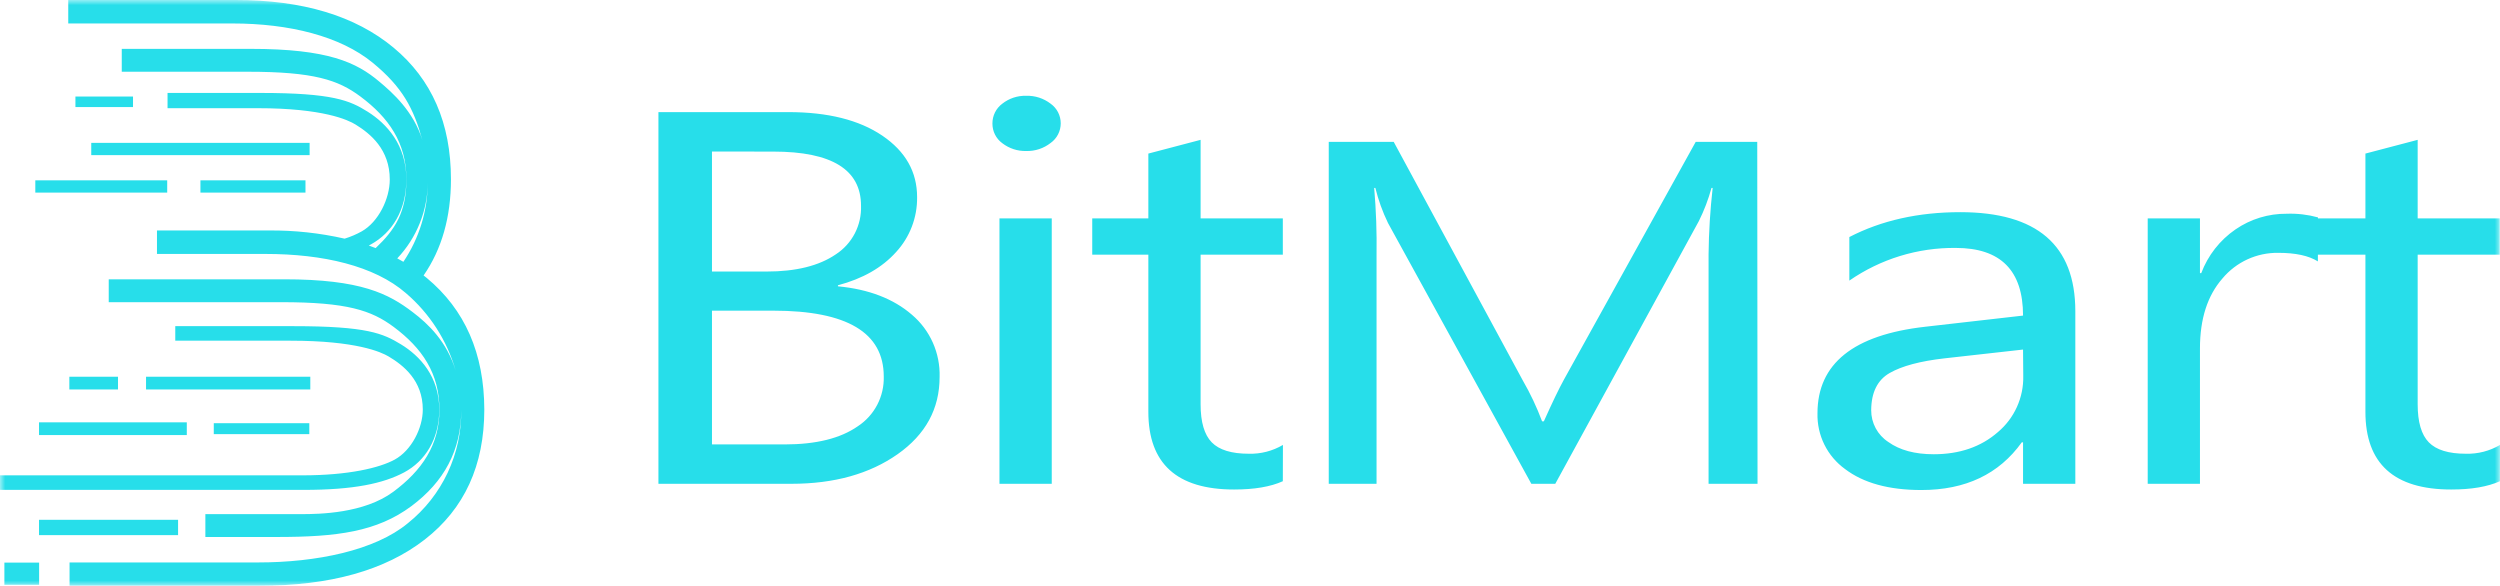 <svg width="239" height="56" viewBox="0 0 239 56" fill="none" xmlns="http://www.w3.org/2000/svg">
<mask id="mask0_452_196" style="mask-type:luminance" maskUnits="userSpaceOnUse" x="0" y="0" width="239" height="56">
<path d="M239 0H0V56H239V0Z" fill="white"/>
</mask>
<g mask="url(#mask0_452_196)">
<path fill-rule="evenodd" clip-rule="evenodd" d="M40.573 26.396L40.495 26.336C42.238 23.816 43.11 20.75 43.11 17.139C43.11 11.783 41.279 7.586 37.618 4.549C33.957 1.512 28.919 -0.004 22.503 9.45911e-06H6.525V2.243H22.215C27.668 2.243 32.532 3.462 35.618 5.988C38.488 8.34 39.54 10.363 40.38 13.392C39.527 10.629 37.517 8.852 36.268 7.808C34.081 5.962 31.365 4.671 23.964 4.671H11.64V6.858H23.689C30.005 6.858 32.323 7.64 34.447 9.22C37.167 11.243 38.854 13.661 38.854 17.149C38.854 20.293 37.755 21.974 35.912 23.718C35.696 23.633 35.48 23.551 35.258 23.472L35.467 23.36C37.464 22.254 38.847 20.128 38.847 17.139C38.847 13.874 36.984 11.835 35.16 10.685C33.45 9.608 31.823 8.885 24.876 8.885H16.017V10.343H24.628C30.897 10.343 33.274 11.463 33.993 11.907C35.402 12.774 37.262 14.278 37.262 17.162C37.262 19.002 36.18 21.216 34.581 22.119C34.062 22.408 33.514 22.641 32.947 22.815C30.567 22.273 28.133 22.011 25.693 22.033H15.007V24.277H25.399C30.852 24.277 35.788 25.403 38.801 28.021C41.077 29.965 42.732 32.539 43.561 35.422C42.711 32.659 40.965 30.984 39.452 29.838C37.164 28.1 34.549 26.698 27.148 26.701H10.395V28.888H26.873C33.189 28.888 35.503 29.67 37.631 31.25C40.351 33.274 42.011 35.691 42.011 39.179C42.011 42.543 40.325 44.996 37.592 47.02C34.797 49.089 30.525 49.152 28.786 49.152H19.633V51.336H26.475C32.202 51.336 36.026 50.843 39.338 48.38C42.443 46.061 44.094 43.062 44.094 39.183C44.124 41.261 43.679 43.319 42.794 45.198C41.909 47.077 40.607 48.728 38.988 50.022C35.853 52.623 30.26 53.77 24.664 53.77H6.649V56H24.791C31.547 56 36.819 54.526 40.609 51.579C44.399 48.631 46.296 44.491 46.3 39.156C46.287 33.794 44.449 29.596 40.786 26.563C40.716 26.505 40.645 26.451 40.573 26.396ZM40.896 17.425C40.889 20.135 40.078 22.783 38.563 25.029C38.37 24.917 38.174 24.809 37.978 24.701C39.84 22.735 40.882 20.132 40.896 17.425ZM29.665 36.013H13.961V37.234H29.665V36.013ZM20.437 40.457H29.57V41.504H20.437V40.457ZM11.281 36.013H6.629V37.234H11.281V36.013ZM3.73 40.372H17.858V41.593H3.73V40.372ZM17.024 49.693H3.73V51.157H17.024V49.693ZM7.211 9.227H12.716V10.234H7.211V9.227ZM15.985 17.241H3.376V18.413H15.985V17.241ZM8.724 13.661H29.599V14.833H8.724V13.661ZM29.204 17.241H19.162V18.413H29.204V17.241ZM41.992 39.16C41.992 41.981 40.635 44.093 38.635 45.161C36.641 46.222 33.816 46.833 29.041 46.833H0V45.443H28.91C33.316 45.443 36.278 44.731 37.736 43.936C39.338 43.059 40.419 40.927 40.419 39.153C40.419 36.378 38.56 34.916 37.151 34.078C36.432 33.651 34.052 32.571 27.785 32.571H16.756V31.181H28.044C35.117 31.181 36.618 31.881 38.331 32.919C40.155 34.032 41.992 36.01 41.992 39.16ZM98.109 14.436C97.284 14.459 96.475 14.195 95.82 13.69C95.525 13.475 95.285 13.192 95.121 12.864C94.957 12.537 94.873 12.175 94.876 11.808C94.873 11.44 94.957 11.076 95.121 10.746C95.285 10.417 95.525 10.131 95.82 9.913C96.472 9.4 97.282 9.132 98.109 9.158C98.949 9.132 99.772 9.399 100.44 9.913C100.738 10.125 100.982 10.407 101.15 10.733C101.318 11.06 101.406 11.422 101.406 11.79C101.406 12.158 101.318 12.521 101.15 12.847C100.982 13.174 100.738 13.455 100.44 13.667C99.775 14.188 98.951 14.46 98.109 14.436ZM100.547 46.251H95.549V20.877H100.547V46.251ZM62.946 46.251V10.718H75.367C79.144 10.718 82.139 11.469 84.353 12.971C86.568 14.473 87.675 16.431 87.675 18.844C87.701 20.79 86.981 22.672 85.664 24.099C84.324 25.589 82.472 26.646 80.107 27.272V27.371C83.051 27.651 85.407 28.556 87.174 30.084C88.035 30.812 88.721 31.726 89.18 32.758C89.639 33.79 89.86 34.913 89.826 36.042C89.826 39.084 88.485 41.545 85.805 43.426C83.124 45.307 79.746 46.249 75.671 46.251H62.946ZM68.065 14.485V25.959H73.295C76.097 25.959 78.301 25.411 79.904 24.316C80.672 23.818 81.298 23.127 81.721 22.312C82.143 21.498 82.347 20.587 82.314 19.669C82.314 16.217 79.521 14.492 73.936 14.492L68.065 14.485ZM68.065 29.7V42.487H75.011C78.016 42.487 80.347 41.909 82.003 40.753C82.788 40.239 83.429 39.532 83.864 38.699C84.299 37.866 84.514 36.934 84.487 35.993C84.487 31.8 80.973 29.702 73.945 29.7H68.065ZM117.977 46.797C119.908 46.799 121.461 46.535 122.638 46.005L122.648 42.536C121.658 43.118 120.526 43.41 119.379 43.377C117.732 43.377 116.553 43.014 115.842 42.287C115.132 41.56 114.777 40.346 114.777 38.644V24.346H122.638V20.877H114.777V13.369L109.782 14.682V20.877H104.418V24.346H109.782V39.363C109.78 44.319 112.511 46.797 117.977 46.797ZM168.02 46.251H163.339V24.323C163.362 22.198 163.493 20.075 163.731 17.964H163.62C163.321 19.056 162.917 20.116 162.414 21.13L148.684 46.251H146.396L132.69 21.314C132.171 20.243 131.767 19.12 131.483 17.964H131.372C131.556 20.094 131.631 22.231 131.598 24.369V46.251H127.028V13.562H133.239L145.572 36.358C146.297 37.611 146.916 38.923 147.423 40.28H147.592C148.395 38.486 149.038 37.149 149.524 36.269L162.11 13.562H167.993L168.02 46.251ZM193.403 46.251H198.401V29.749C198.399 23.438 194.732 20.283 187.401 20.283C183.398 20.283 179.863 21.075 176.797 22.661V26.826C179.788 24.754 183.344 23.663 186.976 23.702C191.261 23.704 193.403 25.86 193.403 30.17L184.051 31.237C177.184 32.012 173.751 34.77 173.751 39.511C173.724 40.548 173.951 41.575 174.41 42.504C174.869 43.432 175.547 44.234 176.385 44.839C178.144 46.177 180.577 46.846 183.685 46.846C187.904 46.848 191.103 45.328 193.282 42.287H193.403V46.251ZM185.885 34.259L193.403 33.418L193.423 35.944C193.445 36.963 193.239 37.975 192.819 38.903C192.4 39.831 191.778 40.653 191 41.308C189.386 42.72 187.339 43.426 184.862 43.426C183.057 43.426 181.61 43.034 180.52 42.251C180.016 41.924 179.602 41.474 179.316 40.943C179.031 40.413 178.883 39.819 178.886 39.215C178.897 37.512 179.486 36.326 180.655 35.658C181.823 34.99 183.566 34.524 185.885 34.259ZM221.589 24.99C220.719 24.444 219.458 24.172 217.811 24.172C216.795 24.155 215.787 24.367 214.861 24.791C213.937 25.216 213.116 25.842 212.463 26.625C211.031 28.261 210.316 30.491 210.316 33.316V46.251H205.321V20.877H210.316V26.11H210.44C211.079 24.415 212.22 22.958 213.708 21.935C215.152 20.941 216.863 20.417 218.611 20.434C219.619 20.398 220.625 20.515 221.597 20.782V20.877H226.134V14.682L231.129 13.369V20.877H238.974V24.346H231.129V38.644C231.129 40.346 231.483 41.56 232.194 42.287C232.906 43.014 234.085 43.377 235.732 43.377C236.877 43.41 238.01 43.118 239 42.536L238.99 46.005C237.813 46.535 236.259 46.799 234.33 46.797C228.862 46.797 226.132 44.319 226.134 39.363V24.346H221.591L221.589 24.99ZM0.415 53.786H3.74V55.91H0.415V53.786Z" fill="#27DEEA"/>
</g>
</svg>
